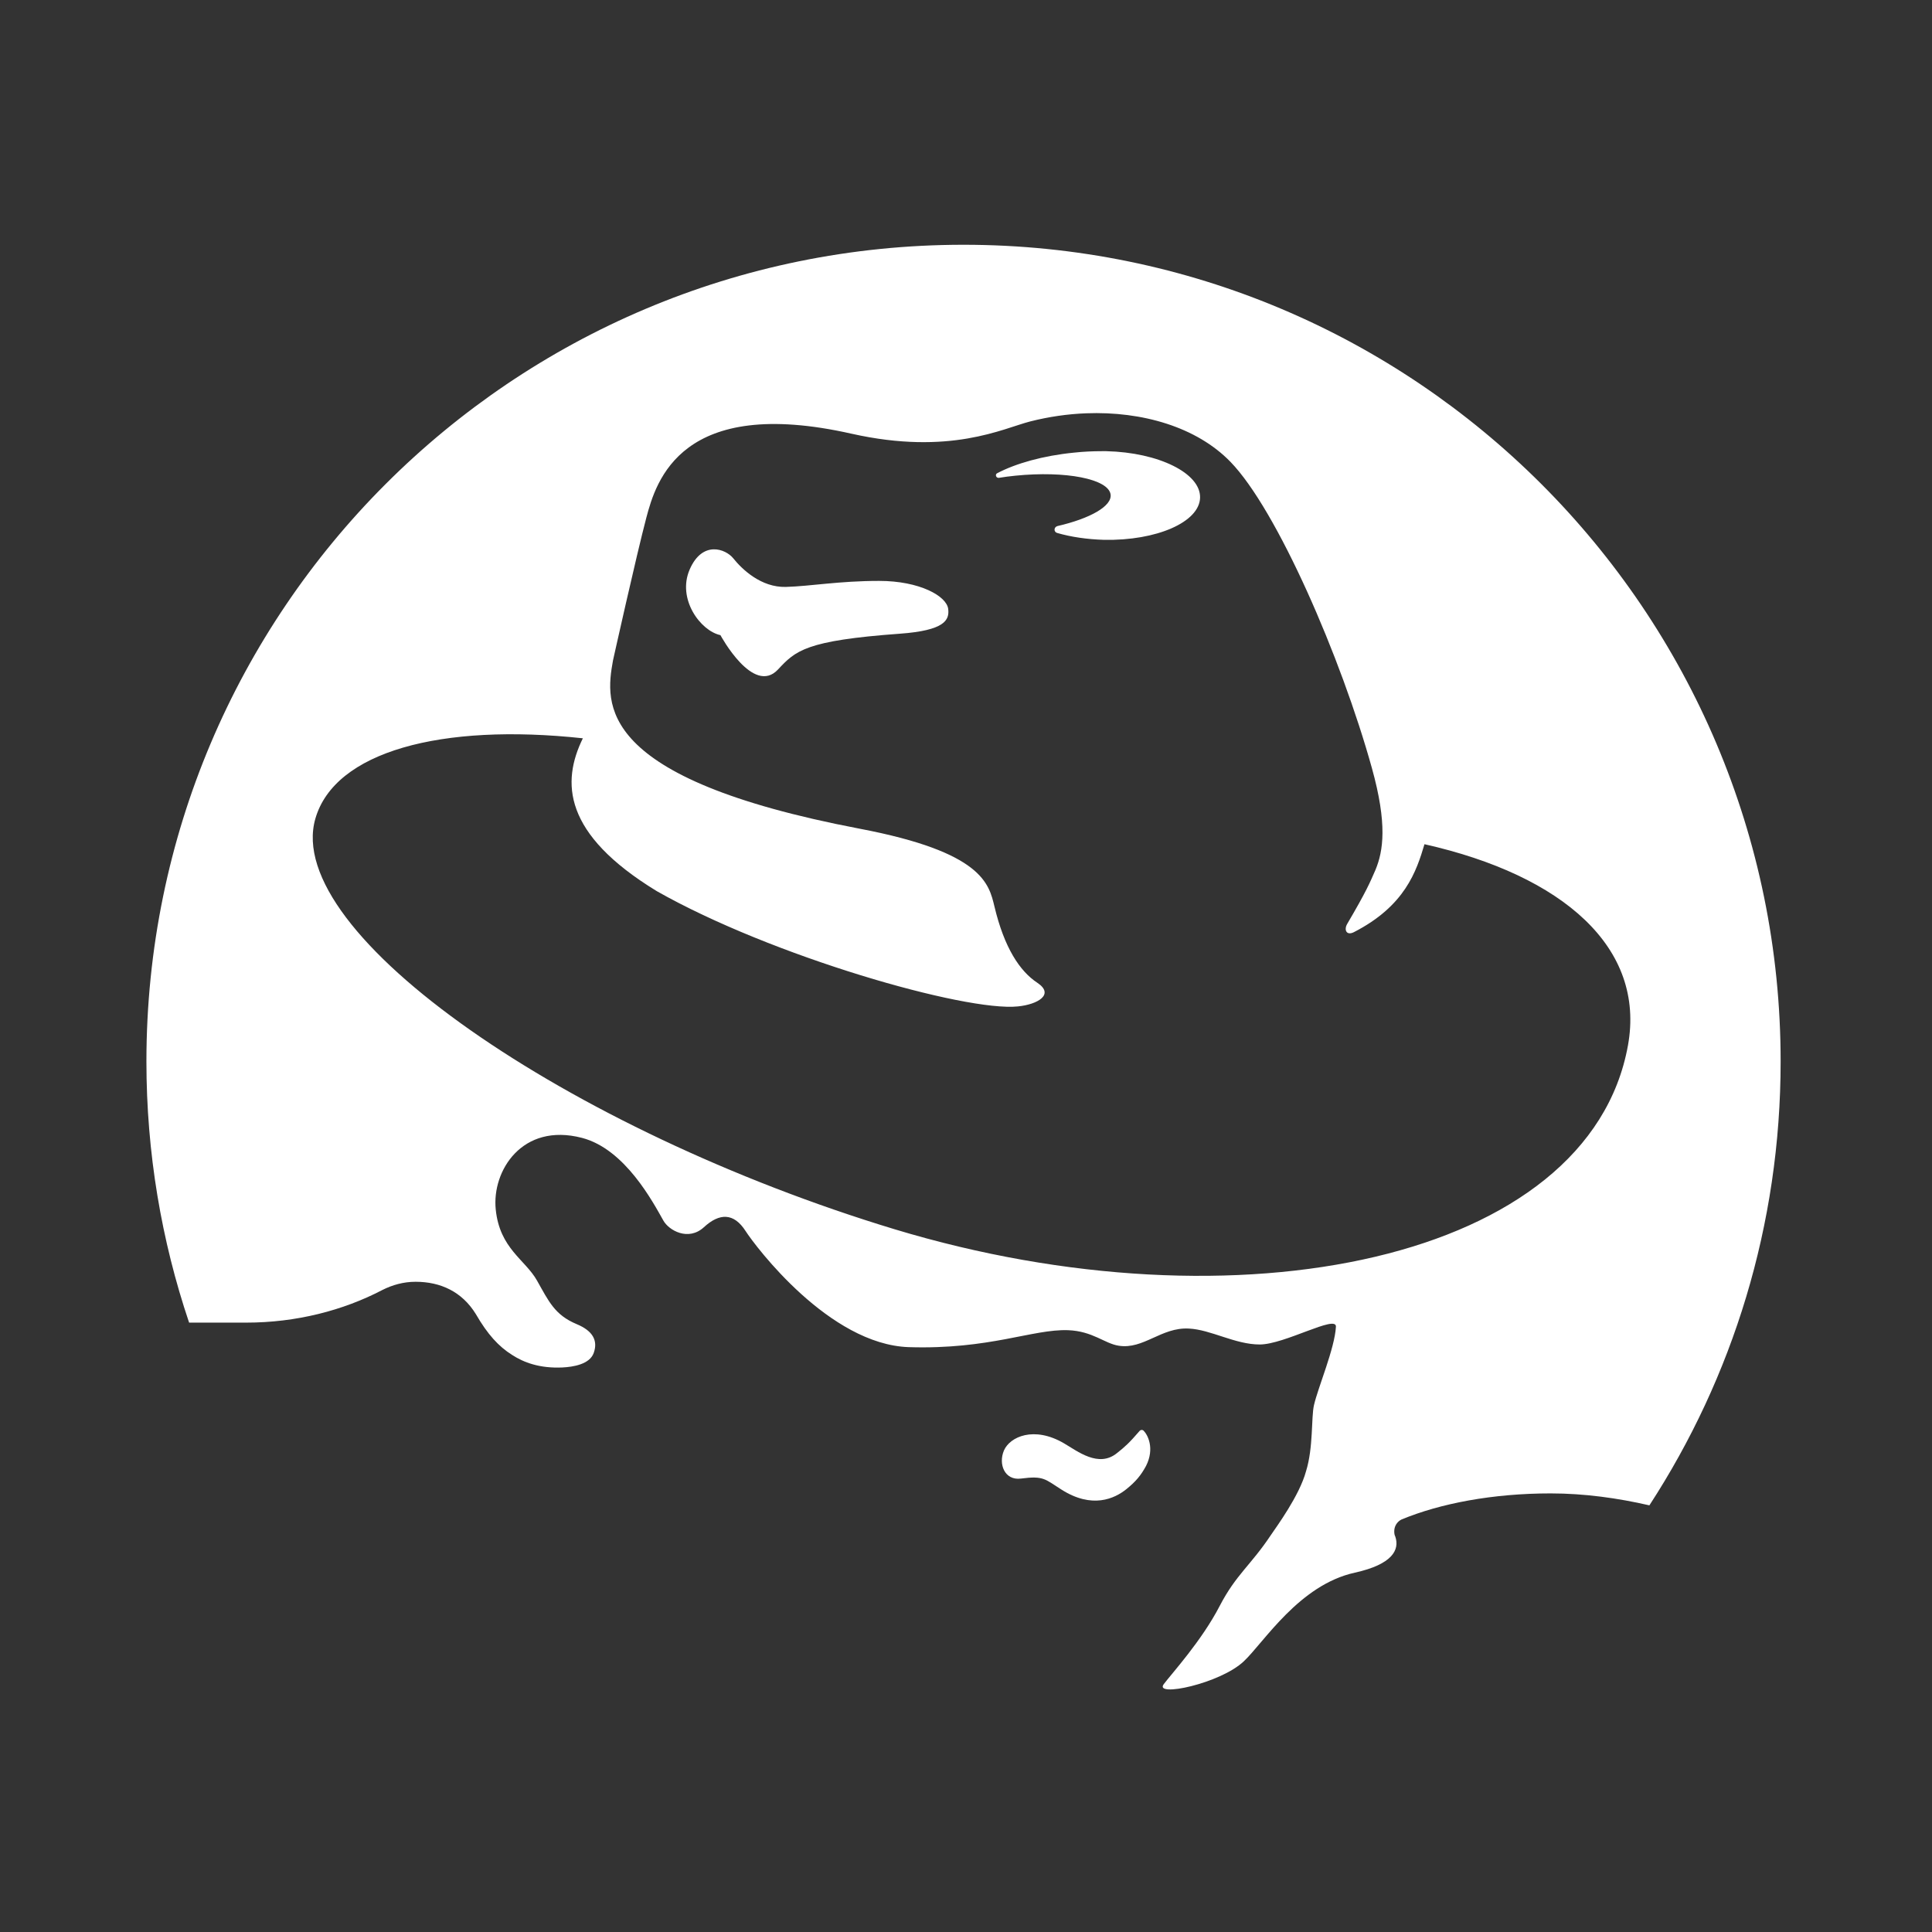 <?xml version="1.0" encoding="UTF-8" standalone="no"?>
<!-- Created with Inkscape (http://www.inkscape.org/) -->

<svg
   xmlns:osb="http://www.openswatchbook.org/uri/2009/osb"
   xmlns:dc="http://purl.org/dc/elements/1.1/"
   xmlns:cc="http://creativecommons.org/ns#"
   xmlns:rdf="http://www.w3.org/1999/02/22-rdf-syntax-ns#"
   xmlns:svg="http://www.w3.org/2000/svg"
   xmlns="http://www.w3.org/2000/svg"
   xmlns:sodipodi="http://sodipodi.sourceforge.net/DTD/sodipodi-0.dtd"
   xmlns:inkscape="http://www.inkscape.org/namespaces/inkscape"
   width="16"
   height="16"
   id="svg2"
   version="1.1"
   inkscape:version="0.91 r13725"
   viewBox="0 0 16 16"
   sodipodi:docname="text-x-rpm-spec.svg">
  <rect x="0" y="0" width="16" height="16" fill="#333333" stroke="none"/>
  <defs
     id="defs4">
    <linearGradient
       osb:paint="gradient"
       id="linearGradient4207">
      <stop
         id="stop3371"
         offset="0"
         style="stop-color:#3498db;stop-opacity:1;" />
      <stop
         id="stop3373"
         offset="1"
         style="stop-color:#3498db;stop-opacity:0;" />
    </linearGradient>
    <linearGradient
       id="linearGradient4422-35">
      <stop
         id="stop4424-8"
         offset="0"
         style="stop-color:#ff1526;stop-opacity:1" />
      <stop
         id="stop4426-2"
         offset="1"
         style="stop-color:#ff461c;stop-opacity:1" />
    </linearGradient>
  </defs>
  <sodipodi:namedview
     id="base"
     pagecolor="#9c9c9c"
     bordercolor="#666666"
     borderopacity="1.0"
     inkscape:pageopacity="0"
     inkscape:pageshadow="2"
     inkscape:zoom="11.2"
     inkscape:cx="-25.926008"
     inkscape:cy="8.7244419"
     inkscape:document-units="px"
     inkscape:current-layer="g4240"
     showgrid="false"
     inkscape:showpageshadow="false"
     borderlayer="true"
     inkscape:window-width="1366"
     inkscape:window-height="687"
     inkscape:window-x="0"
     inkscape:window-y="0"
     inkscape:window-maximized="1"
     units="px"
     inkscape:snap-bbox="true"
     inkscape:object-nodes="true"
     showguides="false">
    <inkscape:grid
       type="xygrid"
       id="grid4101" />
    <sodipodi:guide
       position="2,14"
       orientation="12,0"
       id="guide4071" />
    <sodipodi:guide
       position="2,2"
       orientation="0,12"
       id="guide4073" />
    <sodipodi:guide
       position="14,2"
       orientation="-12,0"
       id="guide4075" />
    <sodipodi:guide
       position="14,14"
       orientation="0,-12"
       id="guide4077" />
  </sodipodi:namedview>
  <g
     inkscape:label="Capa 1"
     inkscape:groupmode="layer"
     id="layer1"
     transform="translate(0,-1036.362)">
    <g
       transform="translate(-412.883,512.004)"
       id="layer1-4"
       inkscape:label="Capa 1">
      <g
         style="fill:#ffffff;fill-opacity:1"
         inkscape:label="Capa 1"
         id="layer1-7"
         transform="translate(392.571,-514.564)" />
      <g
         transform="translate(341.797,500.252)"
         id="g4240">
        <rect
           style="opacity:1;fill:#ffffff;fill-opacity:0.41;stroke:none"
           id="rect4236-8"
           width="44"
           height="1"
           x="10"
           y="3" />
        <g
           transform="matrix(0.848,0,0,0.848,-321.396,-428.088)"
           id="layer1-1"
           inkscape:label="Capa 1"
           inkscape:transform-center-x="4.6365205"
           inkscape:transform-center-y="-8.0528982"
           style="fill:#ffffff;fill-opacity:1">
          <g
             transform="matrix(1.333,0,0,1.333,-61.434,-165.248)"
             id="layer1-89"
             inkscape:label="Capa 1"
             style="fill:#ffffff;fill-opacity:1">
            <g
               style="fill:#ffffff;fill-opacity:1"
               inkscape:label="Capa 1"
               id="layer1-7-1"
               transform="translate(392.571,-514.564)" />
            <g
               transform="translate(341.797,500.252)"
               id="g4240-8"
               style="fill:#ffffff;fill-opacity:1">
              <g
                 style="stroke:#0b3969;stroke-opacity:1;fill:#ffffff;fill-opacity:1"
                 transform="translate(-392.988,-511.278)"
                 id="layer1-1-7"
                 inkscape:label="Capa 1"
                 inkscape:transform-center-x="5.4653607"
                 inkscape:transform-center-y="-9.4924686">
                <g
                   style="stroke:#0b3969;stroke-opacity:1;fill:#ffffff;fill-opacity:1"
                   transform="translate(0.42,0.035)"
                   inkscape:label="Capa 1"
                   id="layer1-3" />
                <g
                   style="stroke:#0b3969;stroke-opacity:1;fill:#ffffff;fill-opacity:1"
                   inkscape:label="Capa 1"
                   id="layer1-5"
                   transform="translate(22.99,8.97)">
                  <g
                     transform="translate(392.571,-514.564)"
                     id="layer1-7-4"
                     inkscape:label="Capa 1"
                     style="fill:#ffffff;fill-opacity:1;stroke:#0b3969;stroke-opacity:1" />
                </g>
                <g
                   style="stroke:#0b3969;stroke-opacity:1;fill:#ffffff;fill-opacity:1"
                   id="g4186"
                   transform="translate(432.809,518.464)">
                  <g
                     style="stroke:#0b3969;stroke-opacity:1;fill:#ffffff;fill-opacity:1"
                     inkscape:transform-center-y="-9.4924686"
                     inkscape:transform-center-x="5.4653607"
                     inkscape:label="Capa 1"
                     id="layer1-4-99"
                     transform="translate(-509.707,-515.647)">
                    <g
                       style="stroke:#0b3969;stroke-opacity:1;fill:#ffffff;fill-opacity:1"
                       id="layer1-3-65"
                       inkscape:label="Capa 1"
                       transform="translate(0.42,0.035)" />
                  </g>
                </g>
              </g>
              <g
                 inkscape:transform-center-y="37.795228"
                 inkscape:transform-center-x="80.74435"
                 transform="matrix(0.025,0,0,0.025,52.285,25.065)"
                 id="g4218"
                 style="fill:#ffffff;fill-opacity:1">
                <path
                   style="fill:#ffffff;fill-opacity:1"
                   d="M 8,0.004 C 3.581,0.004 0,3.584 0,8 0,8.893 0.147,9.754 0.418,10.557 l 0.557,0 c 0.493,0 0.951,-0.119 1.336,-0.32 0.097,-0.049 0.207,-0.08 0.324,-0.08 0.245,0 0.455,0.097 0.59,0.316 0.115,0.199 0.223,0.317 0.355,0.4 0.114,0.074 0.27,0.133 0.492,0.123 0.106,-0.005 0.267,-0.031 0.307,-0.141 C 4.424,10.73 4.367,10.636 4.213,10.572 3.997,10.482 3.939,10.348 3.824,10.145 3.709,9.94 3.459,9.833 3.42,9.449 3.381,9.071 3.679,8.596 4.264,8.748 4.687,8.858 4.96,9.379 5.062,9.559 c 0.053,0.094 0.243,0.204 0.396,0.064 0.153,-0.141 0.293,-0.142 0.408,0.037 0.098,0.152 0.819,1.111 1.598,1.137 0.792,0.025 1.213,-0.178 1.559,-0.166 0.242,0.009 0.358,0.131 0.496,0.152 0.243,0.039 0.417,-0.182 0.686,-0.168 0.217,0.01 0.453,0.156 0.695,0.156 0.243,0 0.753,-0.295 0.746,-0.174 -0.012,0.214 -0.175,0.593 -0.215,0.768 -0.028,0.121 -0.005,0.414 -0.078,0.648 -0.065,0.239 -0.288,0.541 -0.346,0.627 -0.196,0.294 -0.338,0.382 -0.498,0.689 -0.178,0.345 -0.472,0.665 -0.549,0.768 -0.098,0.131 0.554,-0.005 0.785,-0.225 0.197,-0.186 0.541,-0.747 1.086,-0.867 0.367,-0.081 0.441,-0.223 0.396,-0.354 -0.008,-0.015 -0.01,-0.033 -0.01,-0.051 0,-0.05 0.028,-0.094 0.07,-0.115 0.38,-0.158 0.895,-0.256 1.461,-0.256 0.33,0 0.659,0.046 0.967,0.117 C 15.529,11.095 16,9.603 16,8 16,3.584 12.418,0.004 8,0.004 Z M 9.201,1.654 c 0.549,-0.021 1.082,0.135 1.412,0.475 0.456,0.469 1.084,1.916 1.385,2.998 0.153,0.549 0.112,0.812 0.035,0.998 -0.055,0.126 -0.088,0.207 -0.277,0.529 -0.033,0.057 -0.007,0.117 0.066,0.08 0.501,-0.257 0.612,-0.596 0.691,-0.861 1.359,0.306 2.166,1.014 1.992,1.971 C 14.123,9.949 10.676,10.656 7.326,9.643 4.134,8.676 1.33,6.75 1.654,5.623 1.843,4.966 2.885,4.686 4.273,4.836 4.063,5.265 4.077,5.771 4.996,6.332 6.12,6.97 8.02,7.515 8.533,7.461 8.724,7.442 8.895,7.345 8.723,7.23 8.55,7.116 8.399,6.886 8.303,6.484 8.249,6.261 8.188,5.95 6.982,5.721 4.393,5.227 4.492,4.496 4.568,4.074 c 0,-10e-8 0.23,-1.033 0.326,-1.396 C 4.99,2.314 5.237,1.478 6.904,1.854 7.868,2.07 8.387,1.802 8.652,1.734 8.833,1.688 9.018,1.661 9.201,1.654 Z m 0.152,0.371 c -0.086,0 -0.178,0.004 -0.27,0.014 -0.306,0.03 -0.573,0.107 -0.752,0.201 -0.009,0.004 -0.014,0.012 -0.014,0.021 0,0.013 0.011,0.025 0.025,0.025 l 0.004,0 c 0.051,-0.008 0.105,-0.016 0.16,-0.021 0.496,-0.05 0.913,0.032 0.934,0.184 0.015,0.114 -0.2,0.235 -0.52,0.309 -0.017,0.004 -0.029,0.019 -0.029,0.035 0,0.016 0.011,0.029 0.027,0.033 C 9.054,2.865 9.21,2.888 9.375,2.893 9.889,2.903 10.31,2.72 10.316,2.48 10.322,2.241 9.911,2.037 9.398,2.025 l -0.045,0 z M 5.551,2.986 c -0.082,0.003 -0.17,0.054 -0.232,0.197 -0.126,0.29 0.107,0.602 0.301,0.643 0,0 0.321,0.597 0.564,0.336 C 6.356,3.978 6.453,3.879 7.377,3.812 7.817,3.78 7.863,3.678 7.85,3.57 7.835,3.443 7.569,3.295 7.174,3.295 c -0.391,0 -0.671,0.052 -0.914,0.059 C 6.017,3.36 5.831,3.181 5.744,3.072 5.708,3.028 5.633,2.983 5.551,2.986 Z"
                   transform="matrix(29.932,0,0,29.932,11.558,19.038)"
                   id="path6"
                   inkscape:connector-curvature="0" />
                <path
                   d="m 303.744,366.654 c 1.232,1.184 3.357,5.222 0.762,10.362 -1.459,2.724 -3.032,4.622 -5.822,6.859 -3.389,2.708 -9.957,5.822 -18.973,0.081 -4.865,-3.065 -5.173,-4.103 -11.87,-3.227 -4.784,0.616 -6.681,-4.232 -4.978,-8.238 1.735,-4.005 8.789,-7.249 17.594,-2.092 3.973,2.319 10.135,7.249 15.519,2.87 2.254,-1.768 3.6,-2.968 6.697,-6.567 0.146,-0.146 0.341,-0.227 0.568,-0.227 0.195,0 0.373,0.065 0.503,0.178"
                   style="fill:#ffffff;fill-opacity:1"
                   id="path8"
                   inkscape:connector-curvature="0" />
              </g>
            </g>
            <g
               transform="translate(-25.208,1.423)"
               inkscape:label="Capa 1"
               id="layer1-25"
               style="fill:#ffffff;fill-opacity:1">
              <g
                 transform="translate(392.571,-514.564)"
                 id="layer1-7-0"
                 inkscape:label="Capa 1"
                 style="fill:#ffffff;fill-opacity:1" />
              <g
                 id="g4240-0"
                 transform="translate(341.797,500.252)"
                 style="fill:#ffffff;fill-opacity:1">
                <g
                   id="g14208"
                   transform="translate(-13.545,-3.348)"
                   style="fill:#ffffff;fill-opacity:1">
                  <g
                     inkscape:transform-center-y="-9.4924686"
                     inkscape:transform-center-x="5.4653607"
                     inkscape:label="Capa 1"
                     id="layer1-19"
                     transform="translate(-392.988,-511.278)"
                     style="fill:#ffffff;fill-opacity:1">
                    <g
                       id="layer1-3-4"
                       inkscape:label="Capa 1"
                       transform="translate(0.42,0.035)"
                       style="fill:#ffffff;fill-opacity:1" />
                  </g>
                </g>
              </g>
            </g>
            <g
               id="g4186-0"
               transform="translate(386.694,508.474)"
               style="fill:#ffffff;fill-opacity:1">
              <g
                 inkscape:transform-center-y="-9.4924686"
                 inkscape:transform-center-x="5.4653607"
                 inkscape:label="Capa 1"
                 id="layer1-4-9"
                 transform="translate(-509.707,-515.647)"
                 style="fill:#ffffff;fill-opacity:1">
                <g
                   id="layer1-3-65-5"
                   inkscape:label="Capa 1"
                   transform="translate(0.42,0.035)"
                   style="fill:#ffffff;fill-opacity:1" />
              </g>
              <g
                 id="g4205"
                 transform="translate(0,0.266)"
                 style="fill:#ffffff;fill-opacity:1" />
            </g>
          </g>
        </g>
      </g>
    </g>
  </g>
</svg>
